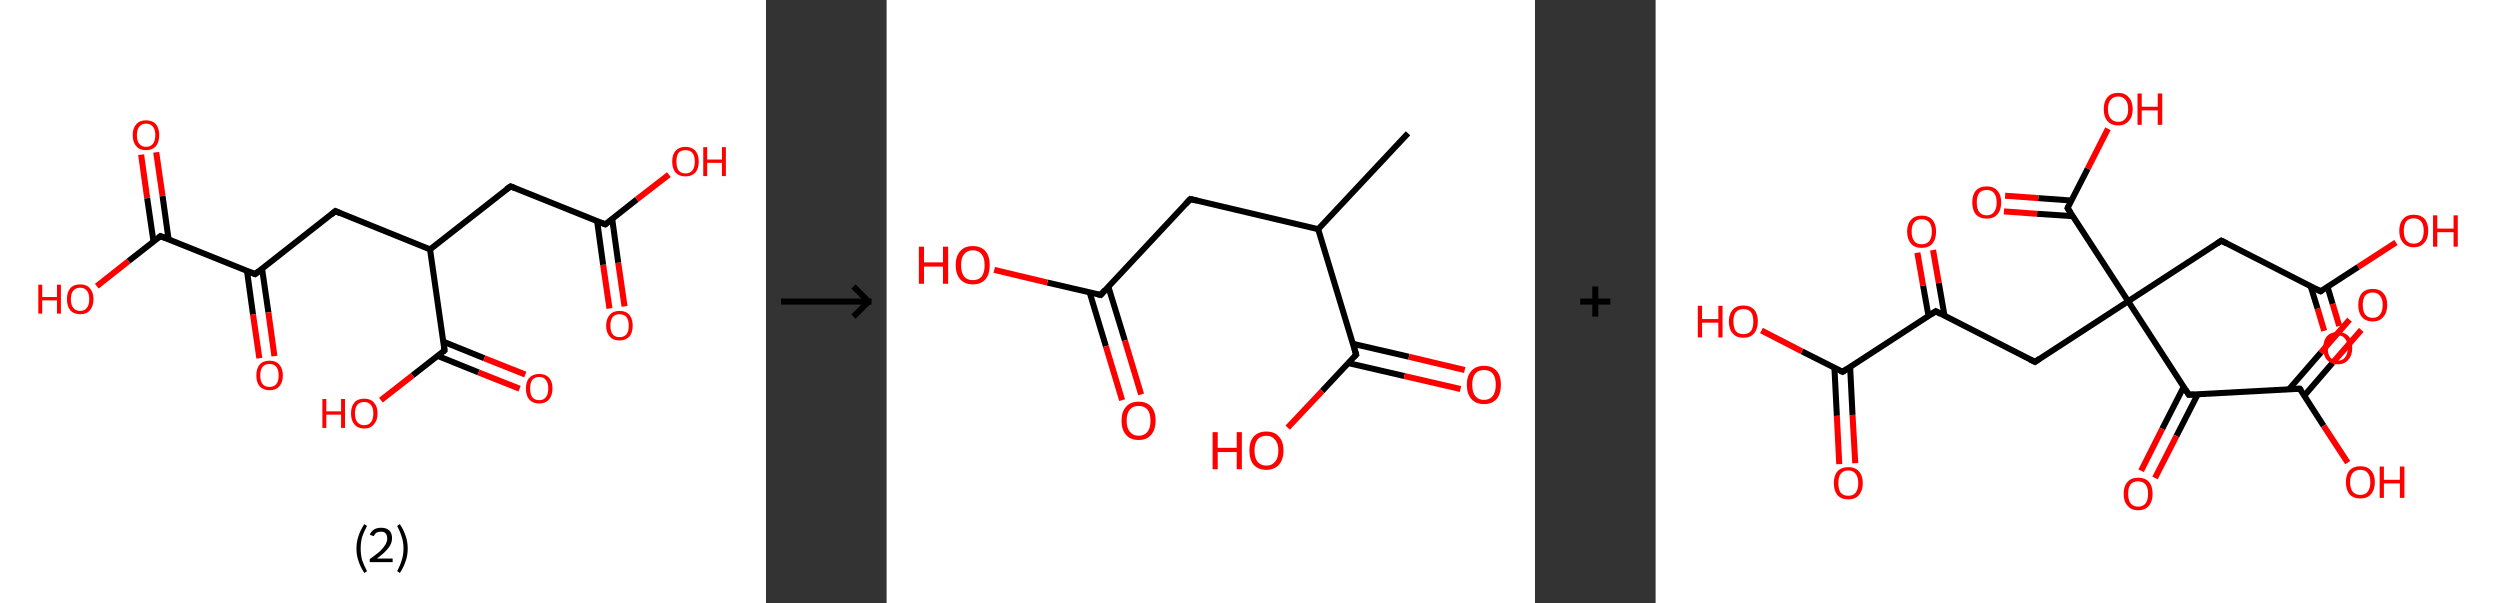 <?xml version='1.0' encoding='ASCII' standalone='yes'?>
<svg xmlns="http://www.w3.org/2000/svg" xmlns:xlink="http://www.w3.org/1999/xlink" version="1.1" width="829.0px" viewBox="0 0 829.0 200.0" height="200.0px">
  <rect x="0" y="0" width="829.0" height="200.0" fill="#333333" stroke="none"/>
  <g>
    <g transform="translate(0, 0) scale(1 1) "><!-- END OF HEADER -->
<rect style="opacity:1.0;fill:#FFFFFF;stroke:none" width="254.0" height="200.0" x="0.0" y="0.0"> </rect>
<path class="bond-0 atom-0 atom-1" d="M 202.1,102.3 L 200.0,87.8" style="fill:none;fill-rule:evenodd;stroke:#FF0000;stroke-width:2.0px;stroke-linecap:butt;stroke-linejoin:miter;stroke-opacity:1"/>
<path class="bond-0 atom-0 atom-1" d="M 200.0,87.8 L 198.0,73.3" style="fill:none;fill-rule:evenodd;stroke:#000000;stroke-width:2.0px;stroke-linecap:butt;stroke-linejoin:miter;stroke-opacity:1"/>
<path class="bond-0 atom-0 atom-1" d="M 207.1,101.6 L 205.0,87.1" style="fill:none;fill-rule:evenodd;stroke:#FF0000;stroke-width:2.0px;stroke-linecap:butt;stroke-linejoin:miter;stroke-opacity:1"/>
<path class="bond-0 atom-0 atom-1" d="M 205.0,87.1 L 203.0,72.6" style="fill:none;fill-rule:evenodd;stroke:#000000;stroke-width:2.0px;stroke-linecap:butt;stroke-linejoin:miter;stroke-opacity:1"/>
<path class="bond-1 atom-1 atom-2" d="M 200.7,74.4 L 211.2,66.1" style="fill:none;fill-rule:evenodd;stroke:#000000;stroke-width:2.0px;stroke-linecap:butt;stroke-linejoin:miter;stroke-opacity:1"/>
<path class="bond-1 atom-1 atom-2" d="M 211.2,66.1 L 221.8,57.9" style="fill:none;fill-rule:evenodd;stroke:#FF0000;stroke-width:2.0px;stroke-linecap:butt;stroke-linejoin:miter;stroke-opacity:1"/>
<path class="bond-2 atom-1 atom-3" d="M 200.7,74.4 L 169.3,61.8" style="fill:none;fill-rule:evenodd;stroke:#000000;stroke-width:2.0px;stroke-linecap:butt;stroke-linejoin:miter;stroke-opacity:1"/>
<path class="bond-3 atom-3 atom-4" d="M 169.3,61.8 L 142.6,82.7" style="fill:none;fill-rule:evenodd;stroke:#000000;stroke-width:2.0px;stroke-linecap:butt;stroke-linejoin:miter;stroke-opacity:1"/>
<path class="bond-4 atom-4 atom-5" d="M 142.6,82.7 L 111.2,70.0" style="fill:none;fill-rule:evenodd;stroke:#000000;stroke-width:2.0px;stroke-linecap:butt;stroke-linejoin:miter;stroke-opacity:1"/>
<path class="bond-5 atom-5 atom-6" d="M 111.2,70.0 L 84.6,90.9" style="fill:none;fill-rule:evenodd;stroke:#000000;stroke-width:2.0px;stroke-linecap:butt;stroke-linejoin:miter;stroke-opacity:1"/>
<path class="bond-6 atom-6 atom-7" d="M 81.9,89.8 L 83.9,104.3" style="fill:none;fill-rule:evenodd;stroke:#000000;stroke-width:2.0px;stroke-linecap:butt;stroke-linejoin:miter;stroke-opacity:1"/>
<path class="bond-6 atom-6 atom-7" d="M 83.9,104.3 L 86.0,118.8" style="fill:none;fill-rule:evenodd;stroke:#FF0000;stroke-width:2.0px;stroke-linecap:butt;stroke-linejoin:miter;stroke-opacity:1"/>
<path class="bond-6 atom-6 atom-7" d="M 86.9,89.1 L 89.0,103.6" style="fill:none;fill-rule:evenodd;stroke:#000000;stroke-width:2.0px;stroke-linecap:butt;stroke-linejoin:miter;stroke-opacity:1"/>
<path class="bond-6 atom-6 atom-7" d="M 89.0,103.6 L 91.0,118.1" style="fill:none;fill-rule:evenodd;stroke:#FF0000;stroke-width:2.0px;stroke-linecap:butt;stroke-linejoin:miter;stroke-opacity:1"/>
<path class="bond-7 atom-6 atom-8" d="M 84.6,90.9 L 53.2,78.3" style="fill:none;fill-rule:evenodd;stroke:#000000;stroke-width:2.0px;stroke-linecap:butt;stroke-linejoin:miter;stroke-opacity:1"/>
<path class="bond-8 atom-8 atom-9" d="M 55.9,79.4 L 53.9,65.0" style="fill:none;fill-rule:evenodd;stroke:#000000;stroke-width:2.0px;stroke-linecap:butt;stroke-linejoin:miter;stroke-opacity:1"/>
<path class="bond-8 atom-8 atom-9" d="M 53.9,65.0 L 51.8,50.5" style="fill:none;fill-rule:evenodd;stroke:#FF0000;stroke-width:2.0px;stroke-linecap:butt;stroke-linejoin:miter;stroke-opacity:1"/>
<path class="bond-8 atom-8 atom-9" d="M 50.9,80.1 L 48.8,65.7" style="fill:none;fill-rule:evenodd;stroke:#000000;stroke-width:2.0px;stroke-linecap:butt;stroke-linejoin:miter;stroke-opacity:1"/>
<path class="bond-8 atom-8 atom-9" d="M 48.8,65.7 L 46.8,51.3" style="fill:none;fill-rule:evenodd;stroke:#FF0000;stroke-width:2.0px;stroke-linecap:butt;stroke-linejoin:miter;stroke-opacity:1"/>
<path class="bond-9 atom-8 atom-10" d="M 53.2,78.3 L 42.6,86.6" style="fill:none;fill-rule:evenodd;stroke:#000000;stroke-width:2.0px;stroke-linecap:butt;stroke-linejoin:miter;stroke-opacity:1"/>
<path class="bond-9 atom-8 atom-10" d="M 42.6,86.6 L 32.1,94.9" style="fill:none;fill-rule:evenodd;stroke:#FF0000;stroke-width:2.0px;stroke-linecap:butt;stroke-linejoin:miter;stroke-opacity:1"/>
<path class="bond-10 atom-4 atom-11" d="M 142.6,82.7 L 147.4,116.2" style="fill:none;fill-rule:evenodd;stroke:#000000;stroke-width:2.0px;stroke-linecap:butt;stroke-linejoin:miter;stroke-opacity:1"/>
<path class="bond-11 atom-11 atom-12" d="M 145.1,118.0 L 158.7,123.5" style="fill:none;fill-rule:evenodd;stroke:#000000;stroke-width:2.0px;stroke-linecap:butt;stroke-linejoin:miter;stroke-opacity:1"/>
<path class="bond-11 atom-11 atom-12" d="M 158.7,123.5 L 172.3,128.9" style="fill:none;fill-rule:evenodd;stroke:#FF0000;stroke-width:2.0px;stroke-linecap:butt;stroke-linejoin:miter;stroke-opacity:1"/>
<path class="bond-11 atom-11 atom-12" d="M 147.0,113.3 L 160.6,118.8" style="fill:none;fill-rule:evenodd;stroke:#000000;stroke-width:2.0px;stroke-linecap:butt;stroke-linejoin:miter;stroke-opacity:1"/>
<path class="bond-11 atom-11 atom-12" d="M 160.6,118.8 L 174.2,124.2" style="fill:none;fill-rule:evenodd;stroke:#FF0000;stroke-width:2.0px;stroke-linecap:butt;stroke-linejoin:miter;stroke-opacity:1"/>
<path class="bond-12 atom-11 atom-13" d="M 147.4,116.2 L 136.8,124.5" style="fill:none;fill-rule:evenodd;stroke:#000000;stroke-width:2.0px;stroke-linecap:butt;stroke-linejoin:miter;stroke-opacity:1"/>
<path class="bond-12 atom-11 atom-13" d="M 136.8,124.5 L 126.3,132.7" style="fill:none;fill-rule:evenodd;stroke:#FF0000;stroke-width:2.0px;stroke-linecap:butt;stroke-linejoin:miter;stroke-opacity:1"/>
<path d="M 201.2,74.0 L 200.7,74.4 L 199.1,73.8" style="fill:none;stroke:#000000;stroke-width:2.0px;stroke-linecap:butt;stroke-linejoin:miter;stroke-opacity:1;"/>
<path d="M 170.8,62.4 L 169.3,61.8 L 167.9,62.8" style="fill:none;stroke:#000000;stroke-width:2.0px;stroke-linecap:butt;stroke-linejoin:miter;stroke-opacity:1;"/>
<path d="M 112.8,70.7 L 111.2,70.0 L 109.9,71.1" style="fill:none;stroke:#000000;stroke-width:2.0px;stroke-linecap:butt;stroke-linejoin:miter;stroke-opacity:1;"/>
<path d="M 85.9,89.9 L 84.6,90.9 L 83.0,90.3" style="fill:none;stroke:#000000;stroke-width:2.0px;stroke-linecap:butt;stroke-linejoin:miter;stroke-opacity:1;"/>
<path d="M 54.8,78.9 L 53.2,78.3 L 52.7,78.7" style="fill:none;stroke:#000000;stroke-width:2.0px;stroke-linecap:butt;stroke-linejoin:miter;stroke-opacity:1;"/>
<path d="M 147.2,114.5 L 147.4,116.2 L 146.9,116.6" style="fill:none;stroke:#000000;stroke-width:2.0px;stroke-linecap:butt;stroke-linejoin:miter;stroke-opacity:1;"/>
<path class="atom-0" d="M 201.0 108.0 Q 201.0 105.7, 202.2 104.4 Q 203.3 103.1, 205.4 103.1 Q 207.6 103.1, 208.7 104.4 Q 209.8 105.7, 209.8 108.0 Q 209.8 110.3, 208.7 111.6 Q 207.5 112.9, 205.4 112.9 Q 203.3 112.9, 202.2 111.6 Q 201.0 110.3, 201.0 108.0 M 205.4 111.8 Q 206.9 111.8, 207.7 110.9 Q 208.5 109.9, 208.5 108.0 Q 208.5 106.1, 207.7 105.1 Q 206.9 104.2, 205.4 104.2 Q 204.0 104.2, 203.2 105.1 Q 202.4 106.1, 202.4 108.0 Q 202.4 109.9, 203.2 110.9 Q 204.0 111.8, 205.4 111.8 " fill="#FF0000"/>
<path class="atom-2" d="M 222.9 53.6 Q 222.9 51.3, 224.0 50.0 Q 225.2 48.7, 227.3 48.7 Q 229.4 48.7, 230.6 50.0 Q 231.7 51.3, 231.7 53.6 Q 231.7 55.9, 230.6 57.2 Q 229.4 58.5, 227.3 58.5 Q 225.2 58.5, 224.0 57.2 Q 222.9 55.9, 222.9 53.6 M 227.3 57.5 Q 228.8 57.5, 229.6 56.5 Q 230.4 55.5, 230.4 53.6 Q 230.4 51.7, 229.6 50.7 Q 228.8 49.8, 227.3 49.8 Q 225.8 49.8, 225.0 50.7 Q 224.3 51.7, 224.3 53.6 Q 224.3 55.5, 225.0 56.5 Q 225.8 57.5, 227.3 57.5 " fill="#FF0000"/>
<path class="atom-2" d="M 233.2 48.8 L 234.5 48.8 L 234.5 52.9 L 239.4 52.9 L 239.4 48.8 L 240.7 48.8 L 240.7 58.4 L 239.4 58.4 L 239.4 54.0 L 234.5 54.0 L 234.5 58.4 L 233.2 58.4 L 233.2 48.8 " fill="#FF0000"/>
<path class="atom-7" d="M 85.0 124.5 Q 85.0 122.2, 86.1 120.9 Q 87.2 119.6, 89.4 119.6 Q 91.5 119.6, 92.6 120.9 Q 93.8 122.2, 93.8 124.5 Q 93.8 126.8, 92.6 128.1 Q 91.5 129.4, 89.4 129.4 Q 87.3 129.4, 86.1 128.1 Q 85.0 126.8, 85.0 124.5 M 89.4 128.3 Q 90.8 128.3, 91.6 127.4 Q 92.4 126.4, 92.4 124.5 Q 92.4 122.6, 91.6 121.6 Q 90.8 120.7, 89.4 120.7 Q 87.9 120.7, 87.1 121.6 Q 86.3 122.6, 86.3 124.5 Q 86.3 126.4, 87.1 127.4 Q 87.9 128.3, 89.4 128.3 " fill="#FF0000"/>
<path class="atom-9" d="M 44.0 44.8 Q 44.0 42.5, 45.2 41.2 Q 46.3 39.9, 48.4 39.9 Q 50.6 39.9, 51.7 41.2 Q 52.8 42.5, 52.8 44.8 Q 52.8 47.1, 51.7 48.5 Q 50.5 49.8, 48.4 49.8 Q 46.3 49.8, 45.2 48.5 Q 44.0 47.2, 44.0 44.8 M 48.4 48.7 Q 49.9 48.7, 50.7 47.7 Q 51.5 46.7, 51.5 44.8 Q 51.5 42.9, 50.7 42.0 Q 49.9 41.0, 48.4 41.0 Q 47.0 41.0, 46.2 42.0 Q 45.4 42.9, 45.4 44.8 Q 45.4 46.8, 46.2 47.7 Q 47.0 48.7, 48.4 48.7 " fill="#FF0000"/>
<path class="atom-10" d="M 12.7 94.4 L 14.0 94.4 L 14.0 98.5 L 18.9 98.5 L 18.9 94.4 L 20.2 94.4 L 20.2 104.0 L 18.9 104.0 L 18.9 99.6 L 14.0 99.6 L 14.0 104.0 L 12.7 104.0 L 12.7 94.4 " fill="#FF0000"/>
<path class="atom-10" d="M 22.2 99.2 Q 22.2 96.9, 23.3 95.6 Q 24.4 94.3, 26.6 94.3 Q 28.7 94.3, 29.8 95.6 Q 31.0 96.9, 31.0 99.2 Q 31.0 101.5, 29.8 102.9 Q 28.7 104.2, 26.6 104.2 Q 24.5 104.2, 23.3 102.9 Q 22.2 101.5, 22.2 99.2 M 26.6 103.1 Q 28.0 103.1, 28.8 102.1 Q 29.6 101.1, 29.6 99.2 Q 29.6 97.3, 28.8 96.4 Q 28.0 95.4, 26.6 95.4 Q 25.1 95.4, 24.3 96.4 Q 23.5 97.3, 23.5 99.2 Q 23.5 101.1, 24.3 102.1 Q 25.1 103.1, 26.6 103.1 " fill="#FF0000"/>
<path class="atom-12" d="M 174.4 128.8 Q 174.4 126.5, 175.5 125.3 Q 176.7 124.0, 178.8 124.0 Q 180.9 124.0, 182.1 125.3 Q 183.2 126.5, 183.2 128.8 Q 183.2 131.2, 182.0 132.5 Q 180.9 133.8, 178.8 133.8 Q 176.7 133.8, 175.5 132.5 Q 174.4 131.2, 174.4 128.8 M 178.8 132.7 Q 180.3 132.7, 181.0 131.7 Q 181.8 130.8, 181.8 128.8 Q 181.8 127.0, 181.0 126.0 Q 180.3 125.0, 178.8 125.0 Q 177.3 125.0, 176.5 126.0 Q 175.8 126.9, 175.8 128.8 Q 175.8 130.8, 176.5 131.7 Q 177.3 132.7, 178.8 132.7 " fill="#FF0000"/>
<path class="atom-13" d="M 106.9 132.3 L 108.2 132.3 L 108.2 136.4 L 113.1 136.4 L 113.1 132.3 L 114.4 132.3 L 114.4 141.9 L 113.1 141.9 L 113.1 137.5 L 108.2 137.5 L 108.2 141.9 L 106.9 141.9 L 106.9 132.3 " fill="#FF0000"/>
<path class="atom-13" d="M 116.4 137.1 Q 116.4 134.8, 117.5 133.5 Q 118.6 132.2, 120.8 132.2 Q 122.9 132.2, 124.0 133.5 Q 125.2 134.8, 125.2 137.1 Q 125.2 139.4, 124.0 140.7 Q 122.9 142.1, 120.8 142.1 Q 118.7 142.1, 117.5 140.7 Q 116.4 139.4, 116.4 137.1 M 120.8 141.0 Q 122.2 141.0, 123.0 140.0 Q 123.8 139.0, 123.8 137.1 Q 123.8 135.2, 123.0 134.3 Q 122.2 133.3, 120.8 133.3 Q 119.3 133.3, 118.5 134.2 Q 117.7 135.2, 117.7 137.1 Q 117.7 139.0, 118.5 140.0 Q 119.3 141.0, 120.8 141.0 " fill="#FF0000"/>
<path class="legend" d="M 118.2 181.9 Q 118.2 179.6, 118.9 177.7 Q 119.5 175.8, 120.8 173.8 L 121.7 174.4 Q 120.7 176.3, 120.1 178.0 Q 119.6 179.7, 119.6 181.9 Q 119.6 184.0, 120.1 185.8 Q 120.7 187.5, 121.7 189.4 L 120.8 190.0 Q 119.5 188.0, 118.9 186.1 Q 118.2 184.2, 118.2 181.9 " fill="#000000"/>
<path class="legend" d="M 122.6 177.3 Q 123.1 176.2, 124.0 175.6 Q 125.0 175.0, 126.4 175.0 Q 128.1 175.0, 129.1 175.9 Q 130.0 176.8, 130.0 178.5 Q 130.0 180.2, 128.8 181.7 Q 127.6 183.3, 125.0 185.2 L 130.2 185.2 L 130.2 186.4 L 122.6 186.4 L 122.6 185.4 Q 124.7 183.9, 126.0 182.8 Q 127.2 181.6, 127.8 180.6 Q 128.4 179.6, 128.4 178.6 Q 128.4 177.5, 127.9 176.9 Q 127.4 176.3, 126.4 176.3 Q 125.5 176.3, 124.9 176.6 Q 124.3 177.0, 123.9 177.8 L 122.6 177.3 " fill="#000000"/>
<path class="legend" d="M 135.2 181.9 Q 135.2 184.2, 134.5 186.1 Q 133.9 188.0, 132.6 190.0 L 131.7 189.4 Q 132.7 187.5, 133.2 185.8 Q 133.8 184.0, 133.8 181.9 Q 133.8 179.7, 133.2 178.0 Q 132.7 176.3, 131.7 174.4 L 132.6 173.8 Q 133.9 175.8, 134.5 177.7 Q 135.2 179.6, 135.2 181.9 " fill="#000000"/>
</g>
    <g transform="translate(254, 0) scale(1 1) "><line x1="5" y1="100" x2="35" y2="100" style="stroke:rgb(0,0,0);stroke-width:2"/>
  <line x1="34" y1="100" x2="29" y2="95" style="stroke:rgb(0,0,0);stroke-width:2"/>
  <line x1="34" y1="100" x2="29" y2="105" style="stroke:rgb(0,0,0);stroke-width:2"/>
</g>
    <g transform="translate(294.0, 0) scale(1 1) "><!-- END OF HEADER -->
<rect style="opacity:1.0;fill:#FFFFFF;stroke:none" width="215.0" height="200.0" x="0.0" y="0.0"> </rect>
<path class="bond-0 atom-0 atom-1" d="M 172.9,44.2 L 143.1,76.0" style="fill:none;fill-rule:evenodd;stroke:#000000;stroke-width:2.0px;stroke-linecap:butt;stroke-linejoin:miter;stroke-opacity:1"/>
<path class="bond-1 atom-1 atom-2" d="M 143.1,76.0 L 100.7,66.0" style="fill:none;fill-rule:evenodd;stroke:#000000;stroke-width:2.0px;stroke-linecap:butt;stroke-linejoin:miter;stroke-opacity:1"/>
<path class="bond-2 atom-2 atom-3" d="M 100.7,66.0 L 71.0,97.8" style="fill:none;fill-rule:evenodd;stroke:#000000;stroke-width:2.0px;stroke-linecap:butt;stroke-linejoin:miter;stroke-opacity:1"/>
<path class="bond-3 atom-3 atom-4" d="M 67.3,96.9 L 72.7,114.8" style="fill:none;fill-rule:evenodd;stroke:#000000;stroke-width:2.0px;stroke-linecap:butt;stroke-linejoin:miter;stroke-opacity:1"/>
<path class="bond-3 atom-3 atom-4" d="M 72.7,114.8 L 78.1,132.7" style="fill:none;fill-rule:evenodd;stroke:#FF0000;stroke-width:2.0px;stroke-linecap:butt;stroke-linejoin:miter;stroke-opacity:1"/>
<path class="bond-3 atom-3 atom-4" d="M 73.5,95.0 L 79.0,112.9" style="fill:none;fill-rule:evenodd;stroke:#000000;stroke-width:2.0px;stroke-linecap:butt;stroke-linejoin:miter;stroke-opacity:1"/>
<path class="bond-3 atom-3 atom-4" d="M 79.0,112.9 L 84.4,130.8" style="fill:none;fill-rule:evenodd;stroke:#FF0000;stroke-width:2.0px;stroke-linecap:butt;stroke-linejoin:miter;stroke-opacity:1"/>
<path class="bond-4 atom-3 atom-5" d="M 71.0,97.8 L 53.3,93.7" style="fill:none;fill-rule:evenodd;stroke:#000000;stroke-width:2.0px;stroke-linecap:butt;stroke-linejoin:miter;stroke-opacity:1"/>
<path class="bond-4 atom-3 atom-5" d="M 53.3,93.7 L 35.7,89.5" style="fill:none;fill-rule:evenodd;stroke:#FF0000;stroke-width:2.0px;stroke-linecap:butt;stroke-linejoin:miter;stroke-opacity:1"/>
<path class="bond-5 atom-1 atom-6" d="M 143.1,76.0 L 155.7,117.6" style="fill:none;fill-rule:evenodd;stroke:#000000;stroke-width:2.0px;stroke-linecap:butt;stroke-linejoin:miter;stroke-opacity:1"/>
<path class="bond-6 atom-6 atom-7" d="M 153.1,120.4 L 171.7,124.7" style="fill:none;fill-rule:evenodd;stroke:#000000;stroke-width:2.0px;stroke-linecap:butt;stroke-linejoin:miter;stroke-opacity:1"/>
<path class="bond-6 atom-6 atom-7" d="M 171.7,124.7 L 190.3,129.0" style="fill:none;fill-rule:evenodd;stroke:#FF0000;stroke-width:2.0px;stroke-linecap:butt;stroke-linejoin:miter;stroke-opacity:1"/>
<path class="bond-6 atom-6 atom-7" d="M 154.6,114.0 L 173.2,118.3" style="fill:none;fill-rule:evenodd;stroke:#000000;stroke-width:2.0px;stroke-linecap:butt;stroke-linejoin:miter;stroke-opacity:1"/>
<path class="bond-6 atom-6 atom-7" d="M 173.2,118.3 L 191.7,122.7" style="fill:none;fill-rule:evenodd;stroke:#FF0000;stroke-width:2.0px;stroke-linecap:butt;stroke-linejoin:miter;stroke-opacity:1"/>
<path class="bond-7 atom-6 atom-8" d="M 155.7,117.6 L 144.4,129.7" style="fill:none;fill-rule:evenodd;stroke:#000000;stroke-width:2.0px;stroke-linecap:butt;stroke-linejoin:miter;stroke-opacity:1"/>
<path class="bond-7 atom-6 atom-8" d="M 144.4,129.7 L 133.0,141.8" style="fill:none;fill-rule:evenodd;stroke:#FF0000;stroke-width:2.0px;stroke-linecap:butt;stroke-linejoin:miter;stroke-opacity:1"/>
<path d="M 102.9,66.5 L 100.7,66.0 L 99.2,67.6" style="fill:none;stroke:#000000;stroke-width:2.0px;stroke-linecap:butt;stroke-linejoin:miter;stroke-opacity:1;"/>
<path d="M 72.4,96.2 L 71.0,97.8 L 70.1,97.6" style="fill:none;stroke:#000000;stroke-width:2.0px;stroke-linecap:butt;stroke-linejoin:miter;stroke-opacity:1;"/>
<path d="M 155.1,115.5 L 155.7,117.6 L 155.1,118.2" style="fill:none;stroke:#000000;stroke-width:2.0px;stroke-linecap:butt;stroke-linejoin:miter;stroke-opacity:1;"/>
<path class="atom-4" d="M 77.9 139.5 Q 77.9 136.5, 79.4 134.9 Q 80.8 133.2, 83.6 133.2 Q 86.3 133.2, 87.8 134.9 Q 89.2 136.5, 89.2 139.5 Q 89.2 142.5, 87.7 144.2 Q 86.3 145.9, 83.6 145.9 Q 80.8 145.9, 79.4 144.2 Q 77.9 142.5, 77.9 139.5 M 83.6 144.5 Q 85.4 144.5, 86.5 143.2 Q 87.5 142.0, 87.5 139.5 Q 87.5 137.1, 86.5 135.8 Q 85.4 134.6, 83.6 134.6 Q 81.7 134.6, 80.7 135.8 Q 79.6 137.0, 79.6 139.5 Q 79.6 142.0, 80.7 143.2 Q 81.7 144.5, 83.6 144.5 " fill="#FF0000"/>
<path class="atom-5" d="M 10.7 81.8 L 12.4 81.8 L 12.4 87.0 L 18.7 87.0 L 18.7 81.8 L 20.4 81.8 L 20.4 94.1 L 18.7 94.1 L 18.7 88.4 L 12.4 88.4 L 12.4 94.1 L 10.7 94.1 L 10.7 81.8 " fill="#FF0000"/>
<path class="atom-5" d="M 22.9 87.9 Q 22.9 85.0, 24.4 83.3 Q 25.8 81.6, 28.6 81.6 Q 31.3 81.6, 32.8 83.3 Q 34.2 85.0, 34.2 87.9 Q 34.2 90.9, 32.8 92.6 Q 31.3 94.3, 28.6 94.3 Q 25.9 94.3, 24.4 92.6 Q 22.9 90.9, 22.9 87.9 M 28.6 92.9 Q 30.5 92.9, 31.5 91.7 Q 32.5 90.4, 32.5 87.9 Q 32.5 85.5, 31.5 84.3 Q 30.5 83.0, 28.6 83.0 Q 26.7 83.0, 25.7 84.3 Q 24.7 85.5, 24.7 87.9 Q 24.7 90.4, 25.7 91.7 Q 26.7 92.9, 28.6 92.9 " fill="#FF0000"/>
<path class="atom-7" d="M 192.4 127.6 Q 192.4 124.6, 193.9 123.0 Q 195.4 121.3, 198.1 121.3 Q 200.8 121.3, 202.3 123.0 Q 203.7 124.6, 203.7 127.6 Q 203.7 130.6, 202.3 132.3 Q 200.8 134.0, 198.1 134.0 Q 195.4 134.0, 193.9 132.3 Q 192.4 130.6, 192.4 127.6 M 198.1 132.6 Q 200.0 132.6, 201.0 131.3 Q 202.0 130.0, 202.0 127.6 Q 202.0 125.1, 201.0 123.9 Q 200.0 122.7, 198.1 122.7 Q 196.2 122.7, 195.2 123.9 Q 194.2 125.1, 194.2 127.6 Q 194.2 130.1, 195.2 131.3 Q 196.2 132.6, 198.1 132.6 " fill="#FF0000"/>
<path class="atom-8" d="M 108.1 143.3 L 109.8 143.3 L 109.8 148.5 L 116.1 148.5 L 116.1 143.3 L 117.8 143.3 L 117.8 155.6 L 116.1 155.6 L 116.1 149.9 L 109.8 149.9 L 109.8 155.6 L 108.1 155.6 L 108.1 143.3 " fill="#FF0000"/>
<path class="atom-8" d="M 120.3 149.4 Q 120.3 146.4, 121.7 144.8 Q 123.2 143.1, 125.9 143.1 Q 128.7 143.1, 130.1 144.8 Q 131.6 146.4, 131.6 149.4 Q 131.6 152.4, 130.1 154.1 Q 128.6 155.8, 125.9 155.8 Q 123.2 155.8, 121.7 154.1 Q 120.3 152.4, 120.3 149.4 M 125.9 154.4 Q 127.8 154.4, 128.8 153.1 Q 129.9 151.9, 129.9 149.4 Q 129.9 147.0, 128.8 145.8 Q 127.8 144.5, 125.9 144.5 Q 124.1 144.5, 123.0 145.7 Q 122.0 147.0, 122.0 149.4 Q 122.0 151.9, 123.0 153.1 Q 124.1 154.4, 125.9 154.4 " fill="#FF0000"/>
</g>
    <g transform="translate(509.0, 0) scale(1 1) "><line x1="15" y1="100" x2="25" y2="100" style="stroke:rgb(0,0,0);stroke-width:2"/>
  <line x1="20" y1="95" x2="20" y2="105" style="stroke:rgb(0,0,0);stroke-width:2"/>
</g>
    <g transform="translate(549.0, 0) scale(1 1) "><!-- END OF HEADER -->
<rect style="opacity:1.0;fill:#FFFFFF;stroke:none" width="280.0" height="200.0" x="0.0" y="0.0"> </rect>
<path class="bond-0 atom-0 atom-1" d="M 221.7,109.7 L 219.5,102.3" style="fill:none;fill-rule:evenodd;stroke:#FF0000;stroke-width:2.0px;stroke-linecap:butt;stroke-linejoin:miter;stroke-opacity:1"/>
<path class="bond-0 atom-0 atom-1" d="M 219.5,102.3 L 217.2,94.9" style="fill:none;fill-rule:evenodd;stroke:#000000;stroke-width:2.0px;stroke-linecap:butt;stroke-linejoin:miter;stroke-opacity:1"/>
<path class="bond-0 atom-0 atom-1" d="M 226.7,108.1 L 224.5,100.8" style="fill:none;fill-rule:evenodd;stroke:#FF0000;stroke-width:2.0px;stroke-linecap:butt;stroke-linejoin:miter;stroke-opacity:1"/>
<path class="bond-0 atom-0 atom-1" d="M 224.5,100.8 L 222.8,95.1" style="fill:none;fill-rule:evenodd;stroke:#000000;stroke-width:2.0px;stroke-linecap:butt;stroke-linejoin:miter;stroke-opacity:1"/>
<path class="bond-1 atom-1 atom-2" d="M 220.5,96.6 L 233.0,88.5" style="fill:none;fill-rule:evenodd;stroke:#000000;stroke-width:2.0px;stroke-linecap:butt;stroke-linejoin:miter;stroke-opacity:1"/>
<path class="bond-1 atom-1 atom-2" d="M 233.0,88.5 L 245.5,80.4" style="fill:none;fill-rule:evenodd;stroke:#FF0000;stroke-width:2.0px;stroke-linecap:butt;stroke-linejoin:miter;stroke-opacity:1"/>
<path class="bond-2 atom-1 atom-3" d="M 220.5,96.6 L 187.6,79.8" style="fill:none;fill-rule:evenodd;stroke:#000000;stroke-width:2.0px;stroke-linecap:butt;stroke-linejoin:miter;stroke-opacity:1"/>
<path class="bond-3 atom-3 atom-4" d="M 187.6,79.8 L 156.7,99.9" style="fill:none;fill-rule:evenodd;stroke:#000000;stroke-width:2.0px;stroke-linecap:butt;stroke-linejoin:miter;stroke-opacity:1"/>
<path class="bond-4 atom-4 atom-5" d="M 156.7,99.9 L 125.8,120.0" style="fill:none;fill-rule:evenodd;stroke:#000000;stroke-width:2.0px;stroke-linecap:butt;stroke-linejoin:miter;stroke-opacity:1"/>
<path class="bond-5 atom-5 atom-6" d="M 125.8,120.0 L 92.9,103.2" style="fill:none;fill-rule:evenodd;stroke:#000000;stroke-width:2.0px;stroke-linecap:butt;stroke-linejoin:miter;stroke-opacity:1"/>
<path class="bond-6 atom-6 atom-7" d="M 95.8,104.7 L 93.9,93.8" style="fill:none;fill-rule:evenodd;stroke:#000000;stroke-width:2.0px;stroke-linecap:butt;stroke-linejoin:miter;stroke-opacity:1"/>
<path class="bond-6 atom-6 atom-7" d="M 93.9,93.8 L 92.0,82.9" style="fill:none;fill-rule:evenodd;stroke:#FF0000;stroke-width:2.0px;stroke-linecap:butt;stroke-linejoin:miter;stroke-opacity:1"/>
<path class="bond-6 atom-6 atom-7" d="M 90.5,104.8 L 88.7,94.7" style="fill:none;fill-rule:evenodd;stroke:#000000;stroke-width:2.0px;stroke-linecap:butt;stroke-linejoin:miter;stroke-opacity:1"/>
<path class="bond-6 atom-6 atom-7" d="M 88.7,94.7 L 86.8,83.8" style="fill:none;fill-rule:evenodd;stroke:#FF0000;stroke-width:2.0px;stroke-linecap:butt;stroke-linejoin:miter;stroke-opacity:1"/>
<path class="bond-7 atom-6 atom-8" d="M 92.9,103.2 L 62.0,123.3" style="fill:none;fill-rule:evenodd;stroke:#000000;stroke-width:2.0px;stroke-linecap:butt;stroke-linejoin:miter;stroke-opacity:1"/>
<path class="bond-8 atom-8 atom-9" d="M 59.3,122.0 L 60.1,137.9" style="fill:none;fill-rule:evenodd;stroke:#000000;stroke-width:2.0px;stroke-linecap:butt;stroke-linejoin:miter;stroke-opacity:1"/>
<path class="bond-8 atom-8 atom-9" d="M 60.1,137.9 L 60.9,153.9" style="fill:none;fill-rule:evenodd;stroke:#FF0000;stroke-width:2.0px;stroke-linecap:butt;stroke-linejoin:miter;stroke-opacity:1"/>
<path class="bond-8 atom-8 atom-9" d="M 64.5,121.7 L 65.3,137.6" style="fill:none;fill-rule:evenodd;stroke:#000000;stroke-width:2.0px;stroke-linecap:butt;stroke-linejoin:miter;stroke-opacity:1"/>
<path class="bond-8 atom-8 atom-9" d="M 65.3,137.6 L 66.2,153.6" style="fill:none;fill-rule:evenodd;stroke:#FF0000;stroke-width:2.0px;stroke-linecap:butt;stroke-linejoin:miter;stroke-opacity:1"/>
<path class="bond-9 atom-8 atom-10" d="M 62.0,123.3 L 48.5,116.5" style="fill:none;fill-rule:evenodd;stroke:#000000;stroke-width:2.0px;stroke-linecap:butt;stroke-linejoin:miter;stroke-opacity:1"/>
<path class="bond-9 atom-8 atom-10" d="M 48.5,116.5 L 35.1,109.6" style="fill:none;fill-rule:evenodd;stroke:#FF0000;stroke-width:2.0px;stroke-linecap:butt;stroke-linejoin:miter;stroke-opacity:1"/>
<path class="bond-10 atom-4 atom-11" d="M 156.7,99.9 L 136.6,69.0" style="fill:none;fill-rule:evenodd;stroke:#000000;stroke-width:2.0px;stroke-linecap:butt;stroke-linejoin:miter;stroke-opacity:1"/>
<path class="bond-11 atom-11 atom-12" d="M 137.9,66.5 L 126.9,65.7" style="fill:none;fill-rule:evenodd;stroke:#000000;stroke-width:2.0px;stroke-linecap:butt;stroke-linejoin:miter;stroke-opacity:1"/>
<path class="bond-11 atom-11 atom-12" d="M 126.9,65.7 L 115.9,64.9" style="fill:none;fill-rule:evenodd;stroke:#FF0000;stroke-width:2.0px;stroke-linecap:butt;stroke-linejoin:miter;stroke-opacity:1"/>
<path class="bond-11 atom-11 atom-12" d="M 138.4,71.7 L 126.5,70.9" style="fill:none;fill-rule:evenodd;stroke:#000000;stroke-width:2.0px;stroke-linecap:butt;stroke-linejoin:miter;stroke-opacity:1"/>
<path class="bond-11 atom-11 atom-12" d="M 126.5,70.9 L 115.5,70.1" style="fill:none;fill-rule:evenodd;stroke:#FF0000;stroke-width:2.0px;stroke-linecap:butt;stroke-linejoin:miter;stroke-opacity:1"/>
<path class="bond-12 atom-11 atom-13" d="M 136.6,69.0 L 143.3,55.9" style="fill:none;fill-rule:evenodd;stroke:#000000;stroke-width:2.0px;stroke-linecap:butt;stroke-linejoin:miter;stroke-opacity:1"/>
<path class="bond-12 atom-11 atom-13" d="M 143.3,55.9 L 150.0,42.7" style="fill:none;fill-rule:evenodd;stroke:#FF0000;stroke-width:2.0px;stroke-linecap:butt;stroke-linejoin:miter;stroke-opacity:1"/>
<path class="bond-13 atom-4 atom-14" d="M 156.7,99.9 L 176.8,130.9" style="fill:none;fill-rule:evenodd;stroke:#000000;stroke-width:2.0px;stroke-linecap:butt;stroke-linejoin:miter;stroke-opacity:1"/>
<path class="bond-14 atom-14 atom-15" d="M 175.1,128.3 L 168.0,142.2" style="fill:none;fill-rule:evenodd;stroke:#000000;stroke-width:2.0px;stroke-linecap:butt;stroke-linejoin:miter;stroke-opacity:1"/>
<path class="bond-14 atom-14 atom-15" d="M 168.0,142.2 L 161.0,156.1" style="fill:none;fill-rule:evenodd;stroke:#FF0000;stroke-width:2.0px;stroke-linecap:butt;stroke-linejoin:miter;stroke-opacity:1"/>
<path class="bond-14 atom-14 atom-15" d="M 179.8,130.7 L 172.7,144.6" style="fill:none;fill-rule:evenodd;stroke:#000000;stroke-width:2.0px;stroke-linecap:butt;stroke-linejoin:miter;stroke-opacity:1"/>
<path class="bond-14 atom-14 atom-15" d="M 172.7,144.6 L 165.6,158.5" style="fill:none;fill-rule:evenodd;stroke:#FF0000;stroke-width:2.0px;stroke-linecap:butt;stroke-linejoin:miter;stroke-opacity:1"/>
<path class="bond-15 atom-14 atom-16" d="M 176.8,130.9 L 213.6,128.9" style="fill:none;fill-rule:evenodd;stroke:#000000;stroke-width:2.0px;stroke-linecap:butt;stroke-linejoin:miter;stroke-opacity:1"/>
<path class="bond-16 atom-16 atom-17" d="M 215.1,131.2 L 224.5,120.3" style="fill:none;fill-rule:evenodd;stroke:#000000;stroke-width:2.0px;stroke-linecap:butt;stroke-linejoin:miter;stroke-opacity:1"/>
<path class="bond-16 atom-16 atom-17" d="M 224.5,120.3 L 234.0,109.4" style="fill:none;fill-rule:evenodd;stroke:#FF0000;stroke-width:2.0px;stroke-linecap:butt;stroke-linejoin:miter;stroke-opacity:1"/>
<path class="bond-16 atom-16 atom-17" d="M 210.0,129.1 L 220.6,116.9" style="fill:none;fill-rule:evenodd;stroke:#000000;stroke-width:2.0px;stroke-linecap:butt;stroke-linejoin:miter;stroke-opacity:1"/>
<path class="bond-16 atom-16 atom-17" d="M 220.6,116.9 L 230.1,106.0" style="fill:none;fill-rule:evenodd;stroke:#FF0000;stroke-width:2.0px;stroke-linecap:butt;stroke-linejoin:miter;stroke-opacity:1"/>
<path class="bond-17 atom-16 atom-18" d="M 213.6,128.9 L 221.5,141.2" style="fill:none;fill-rule:evenodd;stroke:#000000;stroke-width:2.0px;stroke-linecap:butt;stroke-linejoin:miter;stroke-opacity:1"/>
<path class="bond-17 atom-16 atom-18" d="M 221.5,141.2 L 229.5,153.4" style="fill:none;fill-rule:evenodd;stroke:#FF0000;stroke-width:2.0px;stroke-linecap:butt;stroke-linejoin:miter;stroke-opacity:1"/>
<path d="M 221.1,96.2 L 220.5,96.6 L 218.8,95.8" style="fill:none;stroke:#000000;stroke-width:2.0px;stroke-linecap:butt;stroke-linejoin:miter;stroke-opacity:1;"/>
<path d="M 189.3,80.7 L 187.6,79.8 L 186.1,80.8" style="fill:none;stroke:#000000;stroke-width:2.0px;stroke-linecap:butt;stroke-linejoin:miter;stroke-opacity:1;"/>
<path d="M 127.3,119.0 L 125.8,120.0 L 124.1,119.2" style="fill:none;stroke:#000000;stroke-width:2.0px;stroke-linecap:butt;stroke-linejoin:miter;stroke-opacity:1;"/>
<path d="M 94.5,104.1 L 92.9,103.2 L 91.4,104.2" style="fill:none;stroke:#000000;stroke-width:2.0px;stroke-linecap:butt;stroke-linejoin:miter;stroke-opacity:1;"/>
<path d="M 63.5,122.3 L 62.0,123.3 L 61.3,123.0" style="fill:none;stroke:#000000;stroke-width:2.0px;stroke-linecap:butt;stroke-linejoin:miter;stroke-opacity:1;"/>
<path d="M 137.6,70.5 L 136.6,69.0 L 136.9,68.3" style="fill:none;stroke:#000000;stroke-width:2.0px;stroke-linecap:butt;stroke-linejoin:miter;stroke-opacity:1;"/>
<path d="M 175.8,129.3 L 176.8,130.9 L 178.6,130.8" style="fill:none;stroke:#000000;stroke-width:2.0px;stroke-linecap:butt;stroke-linejoin:miter;stroke-opacity:1;"/>
<path d="M 211.7,129.0 L 213.6,128.9 L 214.0,129.5" style="fill:none;stroke:#000000;stroke-width:2.0px;stroke-linecap:butt;stroke-linejoin:miter;stroke-opacity:1;"/>
<path class="atom-0" d="M 221.4 115.4 Q 221.4 112.9, 222.6 111.5 Q 223.9 110.1, 226.2 110.1 Q 228.5 110.1, 229.8 111.5 Q 231.0 112.9, 231.0 115.4 Q 231.0 117.9, 229.7 119.3 Q 228.5 120.8, 226.2 120.8 Q 223.9 120.8, 222.6 119.3 Q 221.4 117.9, 221.4 115.4 M 226.2 119.6 Q 227.8 119.6, 228.6 118.5 Q 229.5 117.5, 229.5 115.4 Q 229.5 113.3, 228.6 112.3 Q 227.8 111.2, 226.2 111.2 Q 224.6 111.2, 223.7 112.3 Q 222.9 113.3, 222.9 115.4 Q 222.9 117.5, 223.7 118.5 Q 224.6 119.6, 226.2 119.6 " fill="#FF0000"/>
<path class="atom-2" d="M 246.6 76.5 Q 246.6 74.0, 247.9 72.6 Q 249.1 71.2, 251.4 71.2 Q 253.7 71.2, 255.0 72.6 Q 256.2 74.0, 256.2 76.5 Q 256.2 79.1, 254.9 80.5 Q 253.7 82.0, 251.4 82.0 Q 249.1 82.0, 247.9 80.5 Q 246.6 79.1, 246.6 76.5 M 251.4 80.8 Q 253.0 80.8, 253.9 79.7 Q 254.7 78.6, 254.7 76.5 Q 254.7 74.5, 253.9 73.5 Q 253.0 72.4, 251.4 72.4 Q 249.8 72.4, 248.9 73.4 Q 248.1 74.5, 248.1 76.5 Q 248.1 78.7, 248.9 79.7 Q 249.8 80.8, 251.4 80.8 " fill="#FF0000"/>
<path class="atom-2" d="M 257.8 71.4 L 259.2 71.4 L 259.2 75.8 L 264.6 75.8 L 264.6 71.4 L 266.0 71.4 L 266.0 81.8 L 264.6 81.8 L 264.6 77.0 L 259.2 77.0 L 259.2 81.8 L 257.8 81.8 L 257.8 71.4 " fill="#FF0000"/>
<path class="atom-7" d="M 83.4 76.8 Q 83.4 74.3, 84.7 72.9 Q 85.9 71.5, 88.2 71.5 Q 90.6 71.5, 91.8 72.9 Q 93.0 74.3, 93.0 76.8 Q 93.0 79.3, 91.8 80.8 Q 90.5 82.2, 88.2 82.2 Q 85.9 82.2, 84.7 80.8 Q 83.4 79.3, 83.4 76.8 M 88.2 81.0 Q 89.8 81.0, 90.7 80.0 Q 91.6 78.9, 91.6 76.8 Q 91.6 74.7, 90.7 73.7 Q 89.8 72.7, 88.2 72.7 Q 86.6 72.7, 85.8 73.7 Q 84.9 74.7, 84.9 76.8 Q 84.9 78.9, 85.8 80.0 Q 86.6 81.0, 88.2 81.0 " fill="#FF0000"/>
<path class="atom-9" d="M 59.1 160.2 Q 59.1 157.7, 60.3 156.3 Q 61.6 154.9, 63.9 154.9 Q 66.2 154.9, 67.4 156.3 Q 68.7 157.7, 68.7 160.2 Q 68.7 162.7, 67.4 164.2 Q 66.2 165.6, 63.9 165.6 Q 61.6 165.6, 60.3 164.2 Q 59.1 162.7, 59.1 160.2 M 63.9 164.4 Q 65.5 164.4, 66.3 163.4 Q 67.2 162.3, 67.2 160.2 Q 67.2 158.1, 66.3 157.1 Q 65.5 156.0, 63.9 156.0 Q 62.3 156.0, 61.4 157.1 Q 60.6 158.1, 60.6 160.2 Q 60.6 162.3, 61.4 163.4 Q 62.3 164.4, 63.9 164.4 " fill="#FF0000"/>
<path class="atom-10" d="M 14.0 101.4 L 15.4 101.4 L 15.4 105.8 L 20.8 105.8 L 20.8 101.4 L 22.2 101.4 L 22.2 111.9 L 20.8 111.9 L 20.8 107.0 L 15.4 107.0 L 15.4 111.9 L 14.0 111.9 L 14.0 101.4 " fill="#FF0000"/>
<path class="atom-10" d="M 24.3 106.6 Q 24.3 104.1, 25.6 102.7 Q 26.8 101.3, 29.1 101.3 Q 31.4 101.3, 32.7 102.7 Q 33.9 104.1, 33.9 106.6 Q 33.9 109.1, 32.6 110.6 Q 31.4 112.0, 29.1 112.0 Q 26.8 112.0, 25.6 110.6 Q 24.3 109.2, 24.3 106.6 M 29.1 110.8 Q 30.7 110.8, 31.6 109.8 Q 32.4 108.7, 32.4 106.6 Q 32.4 104.5, 31.6 103.5 Q 30.7 102.5, 29.1 102.5 Q 27.5 102.5, 26.6 103.5 Q 25.8 104.5, 25.8 106.6 Q 25.8 108.7, 26.6 109.8 Q 27.5 110.8, 29.1 110.8 " fill="#FF0000"/>
<path class="atom-12" d="M 105.0 67.1 Q 105.0 64.6, 106.2 63.2 Q 107.5 61.8, 109.8 61.8 Q 112.1 61.8, 113.3 63.2 Q 114.6 64.6, 114.6 67.1 Q 114.6 69.7, 113.3 71.1 Q 112.1 72.5, 109.8 72.5 Q 107.5 72.5, 106.2 71.1 Q 105.0 69.7, 105.0 67.1 M 109.8 71.4 Q 111.4 71.4, 112.2 70.3 Q 113.1 69.2, 113.1 67.1 Q 113.1 65.1, 112.2 64.0 Q 111.4 63.0, 109.8 63.0 Q 108.2 63.0, 107.3 64.0 Q 106.5 65.1, 106.5 67.1 Q 106.5 69.2, 107.3 70.3 Q 108.2 71.4, 109.8 71.4 " fill="#FF0000"/>
<path class="atom-13" d="M 148.6 36.2 Q 148.6 33.7, 149.8 32.3 Q 151.0 30.8, 153.4 30.8 Q 155.7 30.8, 156.9 32.3 Q 158.2 33.7, 158.2 36.2 Q 158.2 38.7, 156.9 40.1 Q 155.6 41.6, 153.4 41.6 Q 151.1 41.6, 149.8 40.1 Q 148.6 38.7, 148.6 36.2 M 153.4 40.4 Q 155.0 40.4, 155.8 39.3 Q 156.7 38.3, 156.7 36.2 Q 156.7 34.1, 155.8 33.1 Q 155.0 32.0, 153.4 32.0 Q 151.8 32.0, 150.9 33.1 Q 150.0 34.1, 150.0 36.2 Q 150.0 38.3, 150.9 39.3 Q 151.8 40.4, 153.4 40.4 " fill="#FF0000"/>
<path class="atom-13" d="M 159.8 31.0 L 161.2 31.0 L 161.2 35.4 L 166.5 35.4 L 166.5 31.0 L 168.0 31.0 L 168.0 41.4 L 166.5 41.4 L 166.5 36.6 L 161.2 36.6 L 161.2 41.4 L 159.8 41.4 L 159.8 31.0 " fill="#FF0000"/>
<path class="atom-15" d="M 155.2 163.7 Q 155.2 161.2, 156.5 159.8 Q 157.7 158.4, 160.0 158.4 Q 162.3 158.4, 163.6 159.8 Q 164.8 161.2, 164.8 163.7 Q 164.8 166.3, 163.6 167.7 Q 162.3 169.2, 160.0 169.2 Q 157.7 169.2, 156.5 167.7 Q 155.2 166.3, 155.2 163.7 M 160.0 168.0 Q 161.6 168.0, 162.5 166.9 Q 163.3 165.8, 163.3 163.7 Q 163.3 161.7, 162.5 160.7 Q 161.6 159.6, 160.0 159.6 Q 158.4 159.6, 157.5 160.6 Q 156.7 161.7, 156.7 163.7 Q 156.7 165.8, 157.5 166.9 Q 158.4 168.0, 160.0 168.0 " fill="#FF0000"/>
<path class="atom-17" d="M 233.0 101.1 Q 233.0 98.6, 234.2 97.2 Q 235.5 95.8, 237.8 95.8 Q 240.1 95.8, 241.3 97.2 Q 242.6 98.6, 242.6 101.1 Q 242.6 103.7, 241.3 105.1 Q 240.1 106.6, 237.8 106.6 Q 235.5 106.6, 234.2 105.1 Q 233.0 103.7, 233.0 101.1 M 237.8 105.4 Q 239.4 105.4, 240.2 104.3 Q 241.1 103.2, 241.1 101.1 Q 241.1 99.1, 240.2 98.1 Q 239.4 97.0, 237.8 97.0 Q 236.2 97.0, 235.3 98.0 Q 234.5 99.1, 234.5 101.1 Q 234.5 103.2, 235.3 104.3 Q 236.2 105.4, 237.8 105.4 " fill="#FF0000"/>
<path class="atom-18" d="M 228.9 159.9 Q 228.9 157.4, 230.1 156.0 Q 231.4 154.6, 233.7 154.6 Q 236.0 154.6, 237.2 156.0 Q 238.5 157.4, 238.5 159.9 Q 238.5 162.4, 237.2 163.9 Q 236.0 165.3, 233.7 165.3 Q 231.4 165.3, 230.1 163.9 Q 228.9 162.4, 228.9 159.9 M 233.7 164.1 Q 235.3 164.1, 236.1 163.1 Q 237.0 162.0, 237.0 159.9 Q 237.0 157.8, 236.1 156.8 Q 235.3 155.8, 233.7 155.8 Q 232.1 155.8, 231.2 156.8 Q 230.3 157.8, 230.3 159.9 Q 230.3 162.0, 231.2 163.1 Q 232.1 164.1, 233.7 164.1 " fill="#FF0000"/>
<path class="atom-18" d="M 240.1 154.7 L 241.5 154.7 L 241.5 159.1 L 246.8 159.1 L 246.8 154.7 L 248.3 154.7 L 248.3 165.1 L 246.8 165.1 L 246.8 160.3 L 241.5 160.3 L 241.5 165.1 L 240.1 165.1 L 240.1 154.7 " fill="#FF0000"/>
</g>
  </g>
</svg>
